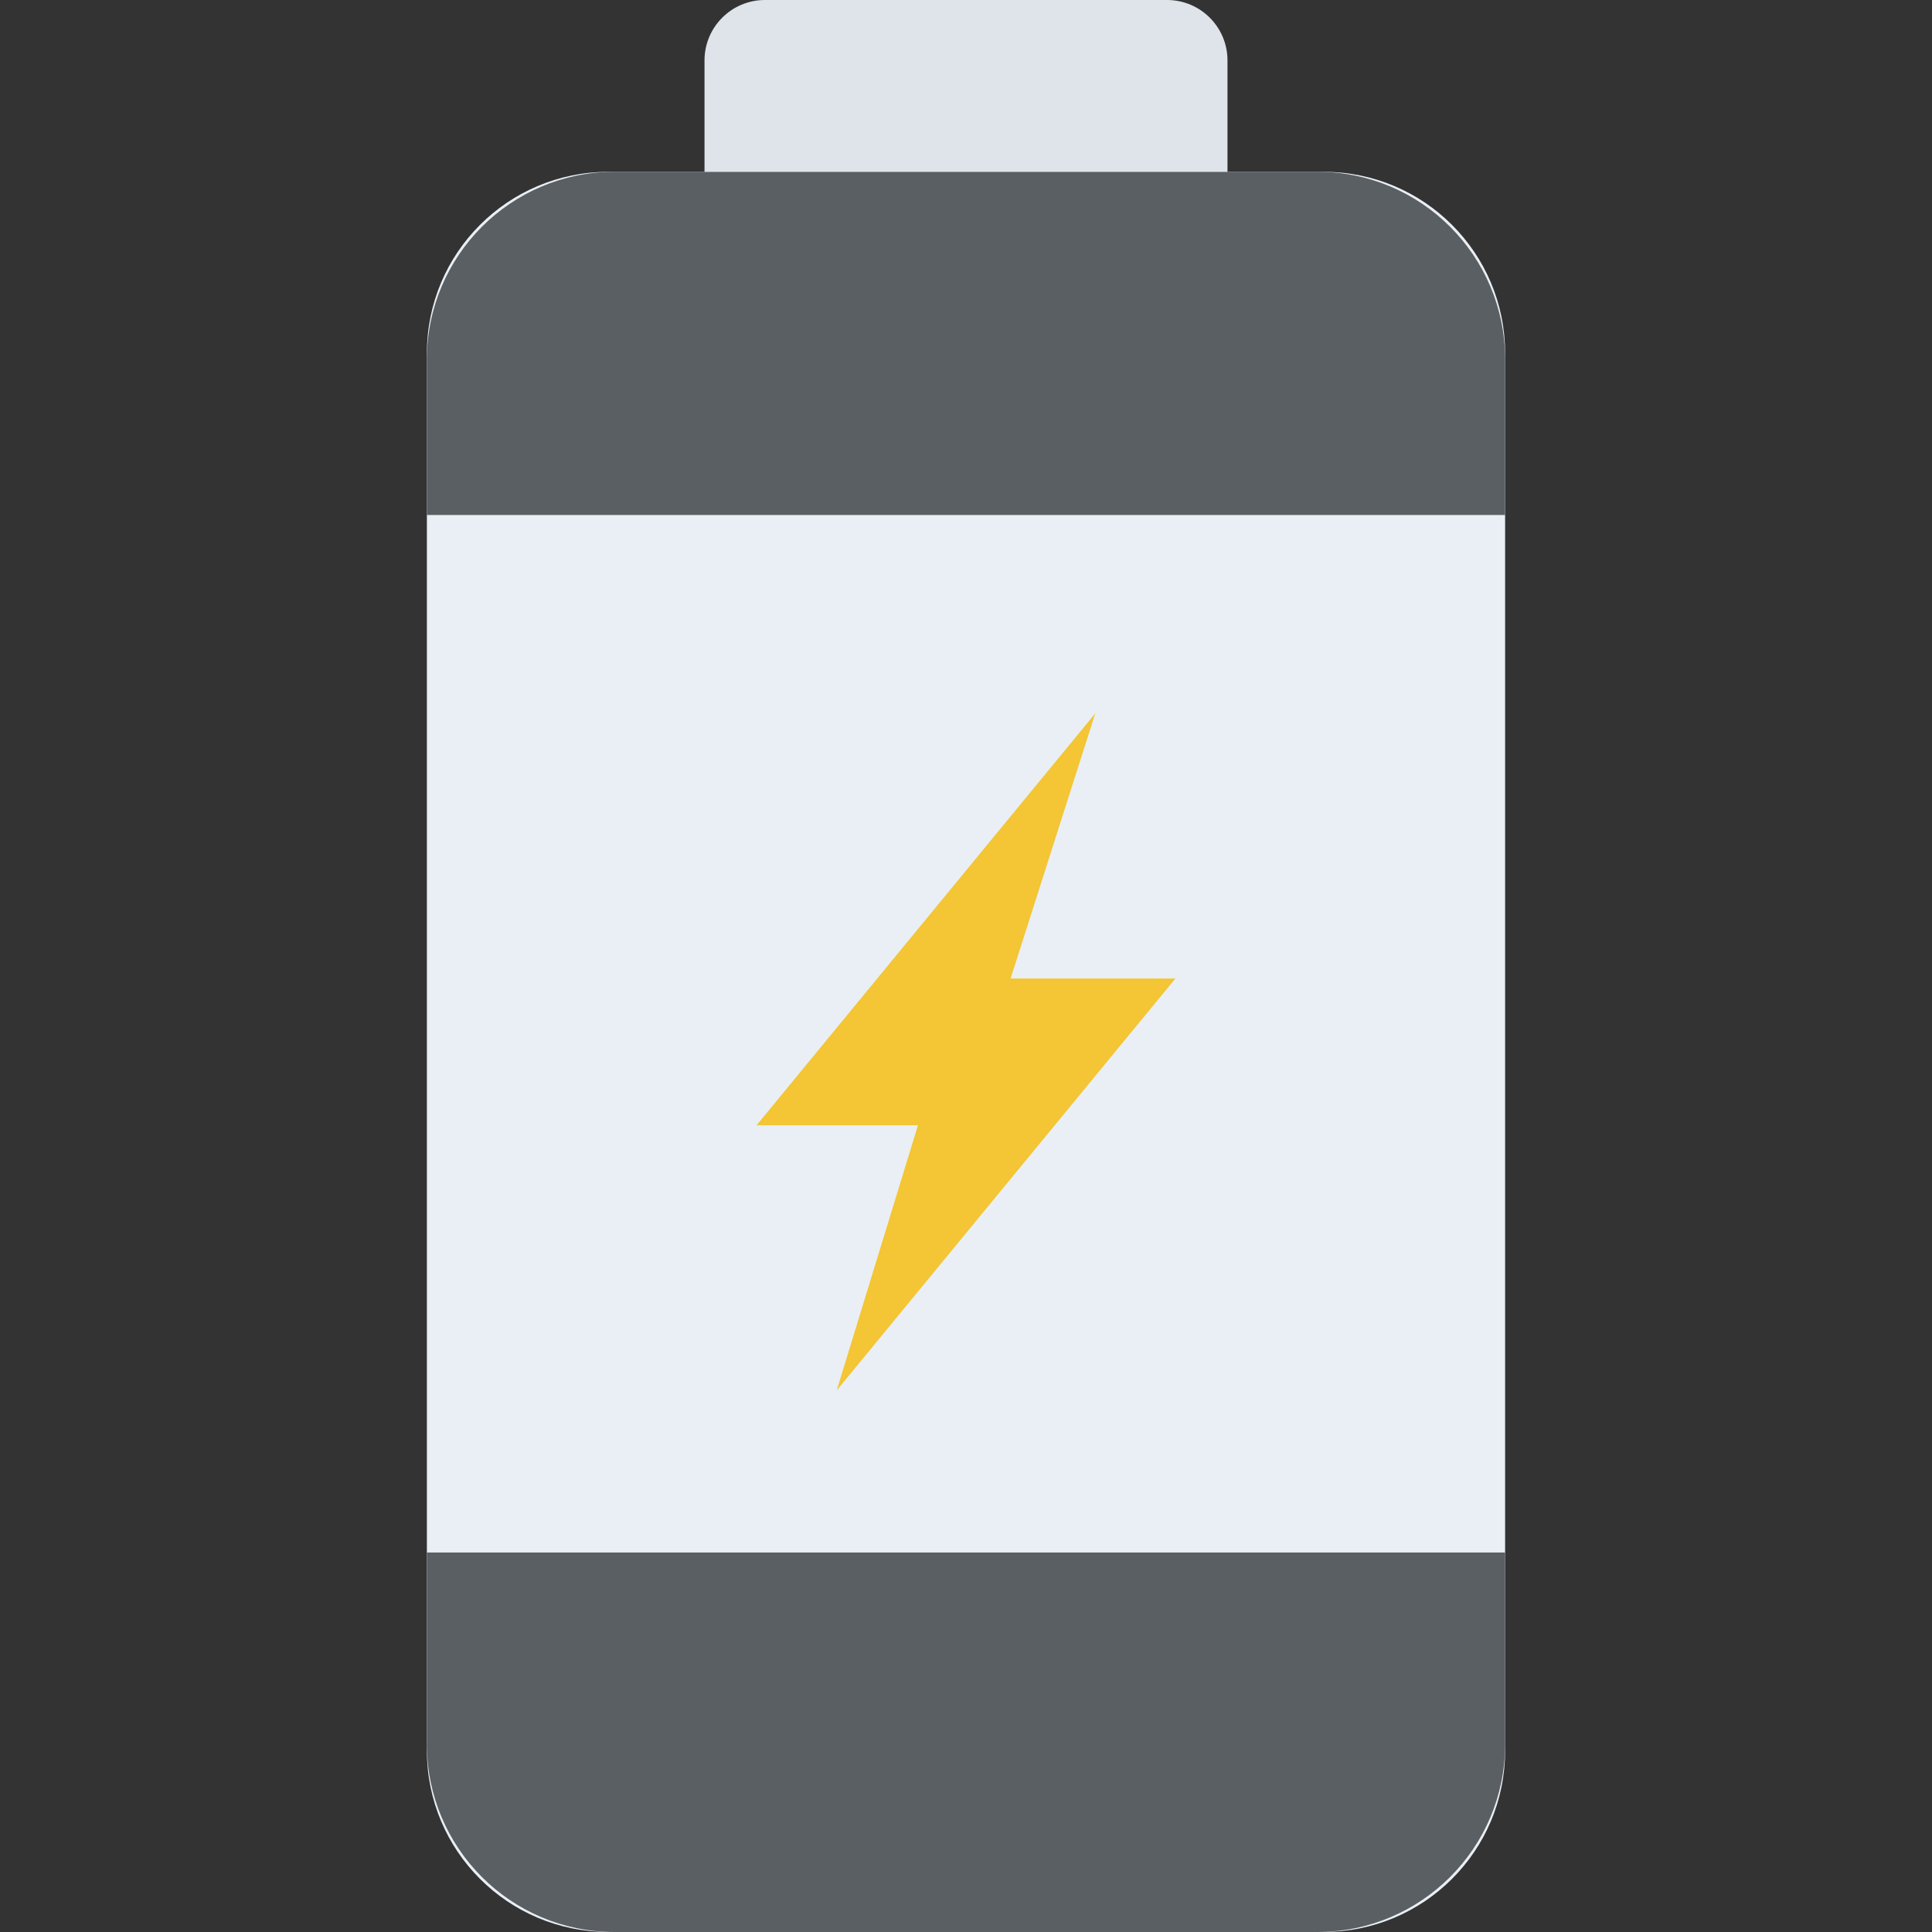 <?xml version="1.0" encoding="iso-8859-1"?>
<!-- Generator: Adobe Illustrator 19.0.0, SVG Export Plug-In . SVG Version: 6.00 Build 0)  -->
<svg version="1.1" id="Capa_1" xmlns="http://www.w3.org/2000/svg" xmlns:xlink="http://www.w3.org/1999/xlink" x="0px" y="0px"
	 viewBox="0 0 511.632 511.632" style="enable-background:new 0 0 511.632 511.632;" xml:space="preserve">
<rect x="0" y="0" width="511.632" height="511.632" fill="#333333" stroke="none"/>
<path style="fill:#E9EFF4;" d="M350.584,511.616H161.048c-26.512,0-48-21.488-48-48V93.504c0-26.512,21.488-48,48-48h189.536
	c26.512,0,48,21.488,48,48v370.128C398.584,490.128,377.096,511.616,350.584,511.616z"/>
<g>
	<path style="fill:#5A5F63;" d="M398.584,136.384V95.216c0-27.456-22.256-49.728-49.728-49.728h-186.08
		c-27.456,0-49.728,22.256-49.728,49.728v41.168L398.584,136.384L398.584,136.384z"/>
	<path style="fill:#5A5F63;" d="M113.048,411.136v50.768c0,27.456,22.256,49.728,49.728,49.728h186.08
		c27.456,0,49.728-22.256,49.728-49.728v-50.768H113.048z"/>
</g>
<path style="fill:#DEE4E9;" d="M325.064,45.504H186.568V16c0-8.832,7.168-16,16-16h106.496c8.832,0,16,7.168,16,16V45.504z"/>
<polygon style="fill:#F4C534;" points="311.272,259.136 267.624,259.136 290.056,188.912 200.36,297.984 243.096,297.984 
	221.576,368.208 "/>
<g>
</g>
<g>
</g>
<g>
</g>
<g>
</g>
<g>
</g>
<g>
</g>
<g>
</g>
<g>
</g>
<g>
</g>
<g>
</g>
<g>
</g>
<g>
</g>
<g>
</g>
<g>
</g>
<g>
</g>
</svg>
